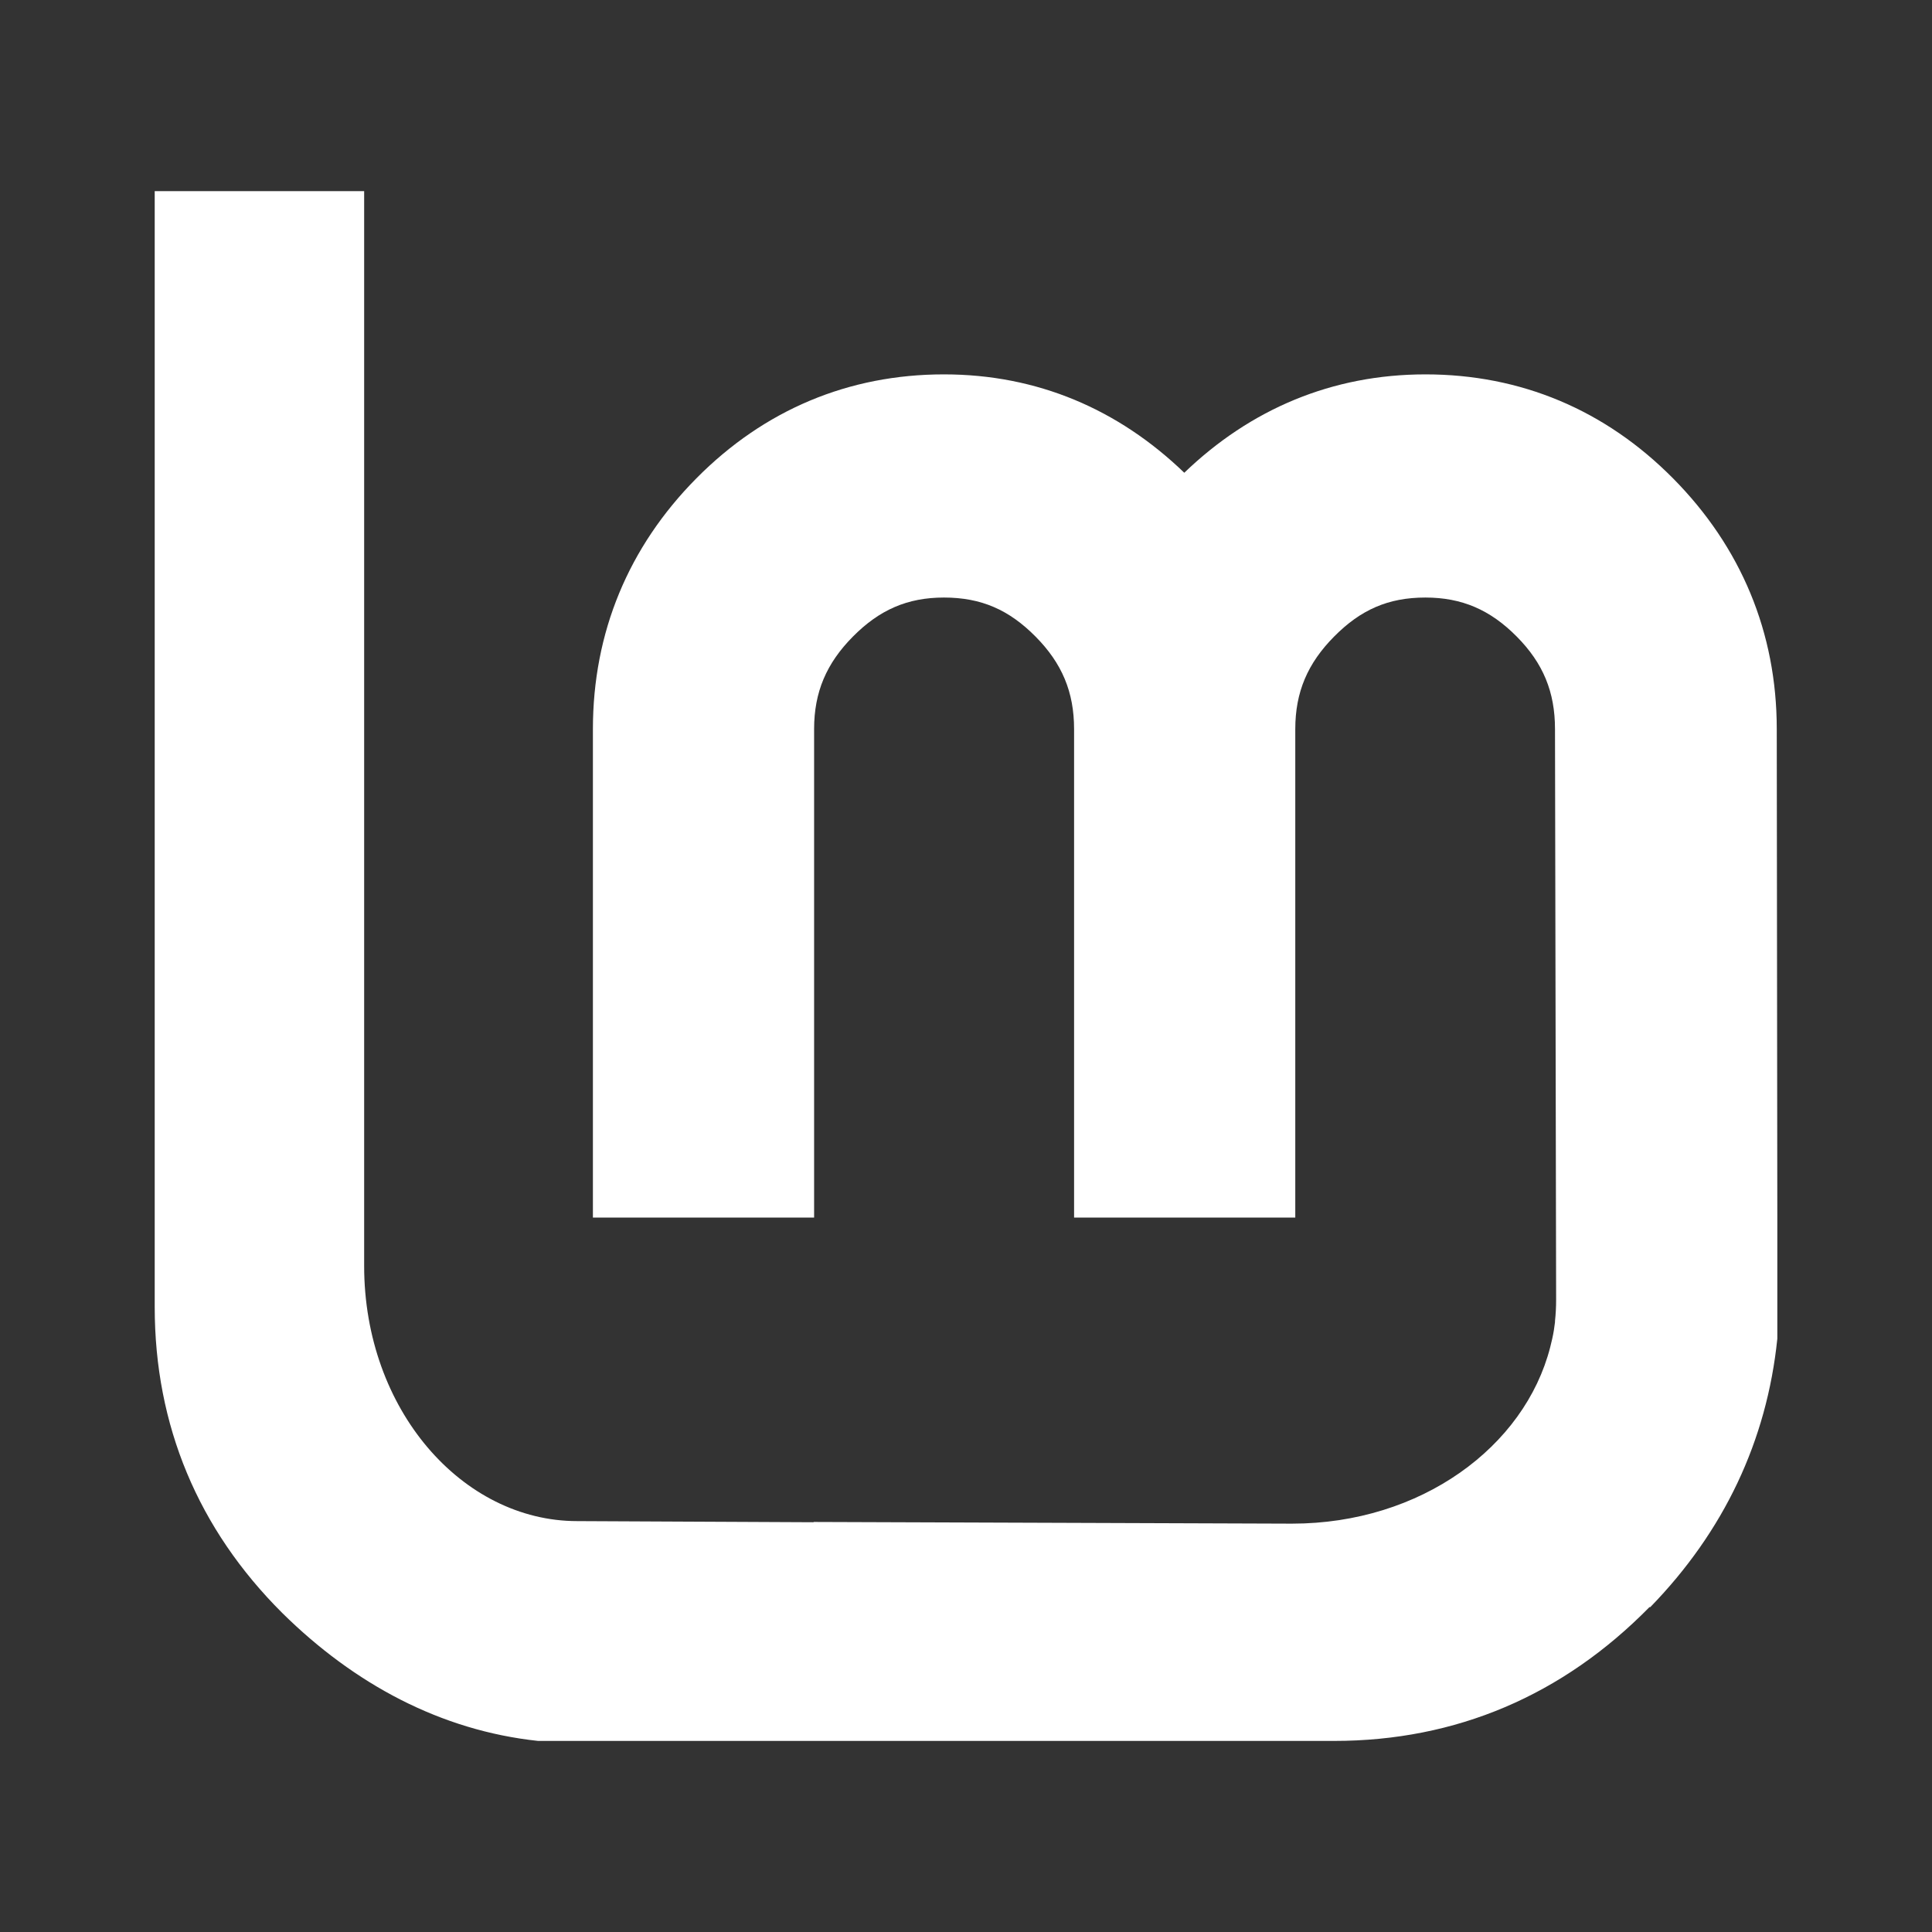 <?xml version="1.0" encoding="UTF-8" standalone="no"?>
<!-- Created with Inkscape (http://www.inkscape.org/) -->

<svg
   xmlns:dc="http://purl.org/dc/elements/1.1/"
   xmlns:cc="http://creativecommons.org/ns#"
   xmlns:rdf="http://www.w3.org/1999/02/22-rdf-syntax-ns#"
   xmlns:svg="http://www.w3.org/2000/svg"
   xmlns="http://www.w3.org/2000/svg"
   xmlns:inkscape="http://www.inkscape.org/namespaces/inkscape"
   version="1.1"
   width="100%"
   height="100%"
   viewBox="0 0 512 512"
   id="svg2">
  <rect x="0" y="0" width="512" height="512" fill="#333333" stroke="none"/>
  <defs
     id="defs4">
    <clipPath
       id="0">
      <rect
         width="512"
         height="512"
         rx="25.988"
         x="0"
         y="0"
         id="rect7"
         style="fill:none" />
    </clipPath>
  </defs>
  <rect
     width="512"
     height="512"
     rx="25.988"
     x="0"
     y="0"
     id="rect9"
     style="fill:none" />
  <g
     clip-path="url(#0)"
     id="g57"
     style="opacity:0.0;fill-rule:evenodd">
    <path
       d="m 41,50.641 v 295.72 l 353.55,353.55 v -295.72 z"
       inkscape:connector-curvature="0"
       id="path59" />
    <path
       d="m 41,346.36 c 0,31.29 11.415,58.71 33.626,80.921 l 353.55,353.55 C 405.966,758.621 394.55,731.197 394.55,699.91 z"
       inkscape:connector-curvature="0"
       id="path61" />
    <path
       d="m 74.63,427.28 c 0.063,0.063 0.127,0.127 0.191,0.19 l 353.55,353.55 c -0.064,-0.063 -0.127,-0.127 -0.191,-0.19 z"
       inkscape:connector-curvature="0"
       id="path63" />
    <path
       d="m 74.817,427.47 c 19.09,18.845 41.986,31.13 67.781,33.891 l 353.55,353.55 c -25.796,-2.758 -48.69,-15.05 -67.781,-33.891 z"
       inkscape:connector-curvature="0"
       id="path65" />
    <path
       d="m 142.6,461.36 h 72.996 l 353.55,353.55 H 496.15 z"
       inkscape:connector-curvature="0"
       id="path67" />
    <path
       d="m 215.59,461.36 h 0.074 l 353.55,353.55 h -0.074 z"
       inkscape:connector-curvature="0"
       id="path69" />
    <path
       d="M 215.67,461.36 H 353.54 L 707.09,814.91 H 569.22 z"
       inkscape:connector-curvature="0"
       id="path71" />
    <path
       d="m 353.53,461.36 c 32.38,0 60.62,-12.08 83.58,-35.456 l 353.55,353.55 c -22.957,23.371 -51.2,35.456 -83.58,35.456 z"
       inkscape:connector-curvature="0"
       id="path73" />
    <path
       d="m 437.11,425.9 h 0.223 l 353.55,353.55 h -0.223 z"
       inkscape:connector-curvature="0"
       id="path75" />
    <path
       d="m 437.33,425.9 c 19.523,-20.06 30.887,-44.08 33.668,-71.13 l 353.55,353.55 c -2.781,27.05 -14.14,51.08 -33.668,71.13 z"
       inkscape:connector-curvature="0"
       id="path77" />
    <path
       d="m 471,354.77 v -32.923 l 353.55,353.55 v 32.923 z"
       inkscape:connector-curvature="0"
       id="path79" />
    <path
       d="m 471,321.85 -0.149,-128.64 353.55,353.55 0.149,128.64 z"
       inkscape:connector-curvature="0"
       id="path81" />
    <path
       d="m 470.85,193.21 c 0,-25.603 -9.494,-48.27 -27.485,-66.44 l 353.55,353.55 c 17.99,18.17 27.485,40.838 27.485,66.44 z"
       inkscape:connector-curvature="0"
       id="path83" />
    <path
       d="m 443.37,126.77 c -0.123,-0.124 -0.246,-0.247 -0.369,-0.37 l 353.55,353.55 c 0.123,0.123 0.246,0.247 0.369,0.37 z"
       inkscape:connector-curvature="0"
       id="path85" />
    <path
       d="M 443,126.4 C 425.057,108.457 402.79,99.21 377.75,99.21 L 731.3,452.76 c 25.04,0 47.31,9.247 65.25,27.19 z"
       inkscape:connector-curvature="0"
       id="path87" />
    <path
       d="m 377.74,99.21 c -24.749,0 -46.4,9.219 -63.908,26.07 l 353.55,353.55 c 17.51,-16.85 39.16,-26.07 63.908,-26.07 z"
       inkscape:connector-curvature="0"
       id="path89" />
    <path
       d="M 313.83,125.28 C 296.37,108.457 274.883,99.21 250.14,99.21 l 353.55,353.55 c 24.738,0 46.23,9.246 63.69,26.07 z"
       inkscape:connector-curvature="0"
       id="path91" />
    <path
       d="m 250.15,99.21 c -25.22,0 -47.623,9.378 -65.62,27.56 l 353.55,353.55 c 17.999,-18.18 40.4,-27.56 65.62,-27.56 z"
       inkscape:connector-curvature="0"
       id="path93" />
    <path
       d="m 184.53,126.77 c -17.989,18.17 -27.411,40.838 -27.411,66.44 l 353.55,353.55 c 0,-25.603 9.422,-48.27 27.411,-66.44 z"
       inkscape:connector-curvature="0"
       id="path95" />
    <path
       d="M 157.12,193.21 V 322.67 L 510.67,676.22 V 546.76 z"
       inkscape:connector-curvature="0"
       id="path97" />
    <path
       d="m 157.12,322.66 h 58.62 l 353.55,353.55 h -58.62 z"
       inkscape:connector-curvature="0"
       id="path99" />
    <path
       d="M 215.74,322.66 V 193.2 l 353.55,353.55 v 129.46 z"
       inkscape:connector-curvature="0"
       id="path101" />
    <path
       d="m 215.74,193.21 c 0,-9.813 3.272,-17.427 10.279,-24.506 l 353.55,353.55 c -7.01,7.079 -10.279,14.693 -10.279,24.506 z"
       inkscape:connector-curvature="0"
       id="path103" />
    <path
       d="m 226.01,168.7 c 7.03,-7.1 14.463,-10.354 24.13,-10.354 l 353.55,353.55 c -9.671,0 -17.1,3.254 -24.13,10.354 z"
       inkscape:connector-curvature="0"
       id="path105" />
    <path
       d="m 250.15,158.35 c 9.784,0 17.11,3.181 24.1,10.173 L 627.8,522.073 C 620.808,515.081 613.482,511.9 603.7,511.9 z"
       inkscape:connector-curvature="0"
       id="path107" />
    <path
       d="m 274.25,168.52 c 0.06,0.06 0.12,0.121 0.181,0.182 l 353.55,353.55 c -0.06,-0.061 -0.12,-0.121 -0.181,-0.182 z"
       inkscape:connector-curvature="0"
       id="path109" />
    <path
       d="m 274.43,168.7 c 7.01,7.079 10.205,14.693 10.205,24.506 l 353.55,353.55 c 0,-9.813 -3.198,-17.427 -10.205,-24.506 z"
       inkscape:connector-curvature="0"
       id="path111" />
    <path
       d="M 284.64,193.21 V 322.67 L 638.19,676.22 V 546.76 z"
       inkscape:connector-curvature="0"
       id="path113" />
    <path
       d="m 284.64,322.66 h 58.62 l 353.55,353.55 h -58.62 z"
       inkscape:connector-curvature="0"
       id="path115" />
    <path
       d="M 343.26,322.66 V 193.2 l 353.55,353.55 v 129.46 z"
       inkscape:connector-curvature="0"
       id="path117" />
    <path
       d="m 343.26,193.21 c 0,-9.813 3.272,-17.427 10.279,-24.506 l 353.55,353.55 c -7.01,7.079 -10.279,14.693 -10.279,24.506 z"
       inkscape:connector-curvature="0"
       id="path119" />
    <path
       d="m 353.53,168.7 c 7.04,-7.116 14.339,-10.354 24.21,-10.354 l 353.55,353.55 c -9.869,0 -17.16,3.238 -24.21,10.354 z"
       inkscape:connector-curvature="0"
       id="path121" />
    <path
       d="m 377.74,158.35 c 9.585,0 17.05,3.199 24.03,10.178 l 353.55,353.55 C 748.34,515.098 740.873,511.9 731.29,511.9 z"
       inkscape:connector-curvature="0"
       id="path123" />
    <path
       d="m 401.77,168.53 c 0.058,0.058 0.117,0.117 0.175,0.176 l 353.55,353.55 c -0.058,-0.059 -0.117,-0.118 -0.175,-0.176 z"
       inkscape:connector-curvature="0"
       id="path125" />
    <path
       d="m 401.95,168.7 c 7.01,7.079 10.129,14.693 10.129,24.506 l 353.55,353.55 c 0,-9.813 -3.123,-17.427 -10.129,-24.506 z"
       inkscape:connector-curvature="0"
       id="path127" />
    <path
       d="m 412.08,193.21 0.299,151.21 353.55,353.55 -0.299,-151.21 z"
       inkscape:connector-curvature="0"
       id="path129" />
    <path
       d="m 412.38,344.42 c 0,1.901 -0.095,3.79 -0.299,5.661 l 353.55,353.55 c 0.203,-1.871 0.299,-3.76 0.299,-5.661 z"
       inkscape:connector-curvature="0"
       id="path131" />
    <path
       d="m 412.08,350.08 c -0.013,0.097 0.013,0.2 0,0.299 l 353.55,353.55 c 0.013,-0.099 -0.013,-0.202 0,-0.299 z"
       inkscape:connector-curvature="0"
       id="path133" />
    <path
       d="m 412.08,350.38 c -0.081,0.714 -0.187,1.453 -0.299,2.16 l 353.55,353.55 c 0.112,-0.707 0.218,-1.446 0.299,-2.16 z"
       inkscape:connector-curvature="0"
       id="path135" />
    <path
       d="m 411.78,352.54 c -0.246,1.522 -0.588,2.984 -0.968,4.468 l 353.55,353.55 c 0.38,-1.484 0.721,-2.947 0.968,-4.468 z"
       inkscape:connector-curvature="0"
       id="path137" />
    <path
       d="m 410.81,357.01 c -6.767,26.402 -34.27,46.771 -68.45,46.771 l 353.55,353.55 c 34.18,0 61.68,-20.369 68.45,-46.771 z"
       inkscape:connector-curvature="0"
       id="path139" />
    <path
       d="m 342.36,403.78 -126.77,-0.446 353.55,353.55 126.77,0.446 z"
       inkscape:connector-curvature="0"
       id="path141" />
    <path
       d="m 215.6,403.33 v 0.074 l 353.55,353.55 v -0.074 z"
       inkscape:connector-curvature="0"
       id="path143" />
    <path
       d="m 215.6,403.41 -62.64,-0.299 353.55,353.55 62.64,0.299 z"
       inkscape:connector-curvature="0"
       id="path145" />
    <path
       d="m 152.96,403.11 c -13.594,0 -26.301,-5.885 -36.21,-15.788 l 353.55,353.55 c 9.904,9.904 22.611,15.788 36.21,15.788 z"
       inkscape:connector-curvature="0"
       id="path147" />
    <path
       d="M 116.75,387.32 C 104.465,375.035 96.494,356.567 96.494,335.474 l 353.55,353.55 c 0,21.09 7.971,39.561 20.256,51.846 z"
       inkscape:connector-curvature="0"
       id="path149" />
    <path
       d="M 96.5,335.48 V 50.65 L 450.05,404.2 v 284.83 z"
       inkscape:connector-curvature="0"
       id="path151" />
    <path
       d="M 96.5,50.643 H 41.01 l 353.55,353.55 h 55.49 z"
       inkscape:connector-curvature="0"
       id="path153" />
  </g>
  <path
     d="m 41,50.641 v 295.72 c 0,31.376 11.48,58.866 33.817,81.11 19.09,18.845 41.986,31.13 67.781,33.891 h 72.996 0.074 137.87 c 32.38,0 60.62,-12.08 83.58,-35.456 h 0.223 c 19.523,-20.06 30.887,-44.08 33.668,-71.13 v -32.923 l -0.149,-128.64 c 0,-25.603 -9.494,-48.27 -27.485,-66.44 -18.01,-18.19 -40.41,-27.56 -65.62,-27.56 -24.749,0 -46.4,9.219 -63.908,26.07 -17.46,-16.823 -38.947,-26.07 -63.69,-26.07 -25.22,0 -47.623,9.378 -65.62,27.56 -17.989,18.17 -27.411,40.838 -27.411,66.44 v 129.46 h 58.62 v -129.46 c 0,-9.813 3.272,-17.427 10.279,-24.506 7.03,-7.1 14.463,-10.354 24.13,-10.354 9.869,0 17.237,3.236 24.283,10.354 7.01,7.079 10.205,14.693 10.205,24.506 v 129.46 h 58.62 v -129.46 c 0,-9.813 3.272,-17.427 10.279,-24.506 7.04,-7.116 14.339,-10.354 24.21,-10.354 9.665,0 17.18,3.252 24.21,10.354 7.01,7.079 10.129,14.693 10.129,24.506 l 0.299,151.21 c 0,1.901 -0.095,3.79 -0.299,5.661 -0.013,0.097 0.013,0.2 0,0.299 -0.081,0.714 -0.187,1.453 -0.299,2.16 -0.246,1.522 -0.588,2.984 -0.968,4.468 -6.767,26.402 -34.27,46.771 -68.45,46.771 l -126.77,-0.446 v 0.074 l -62.64,-0.299 c -30.457,0 -56.46,-29.537 -56.46,-67.63 V 50.651 h -55.49"
     inkscape:connector-curvature="0"
     id="path155"
     style="fill:#ffffff;fill-rule:evenodd" />
</svg>
